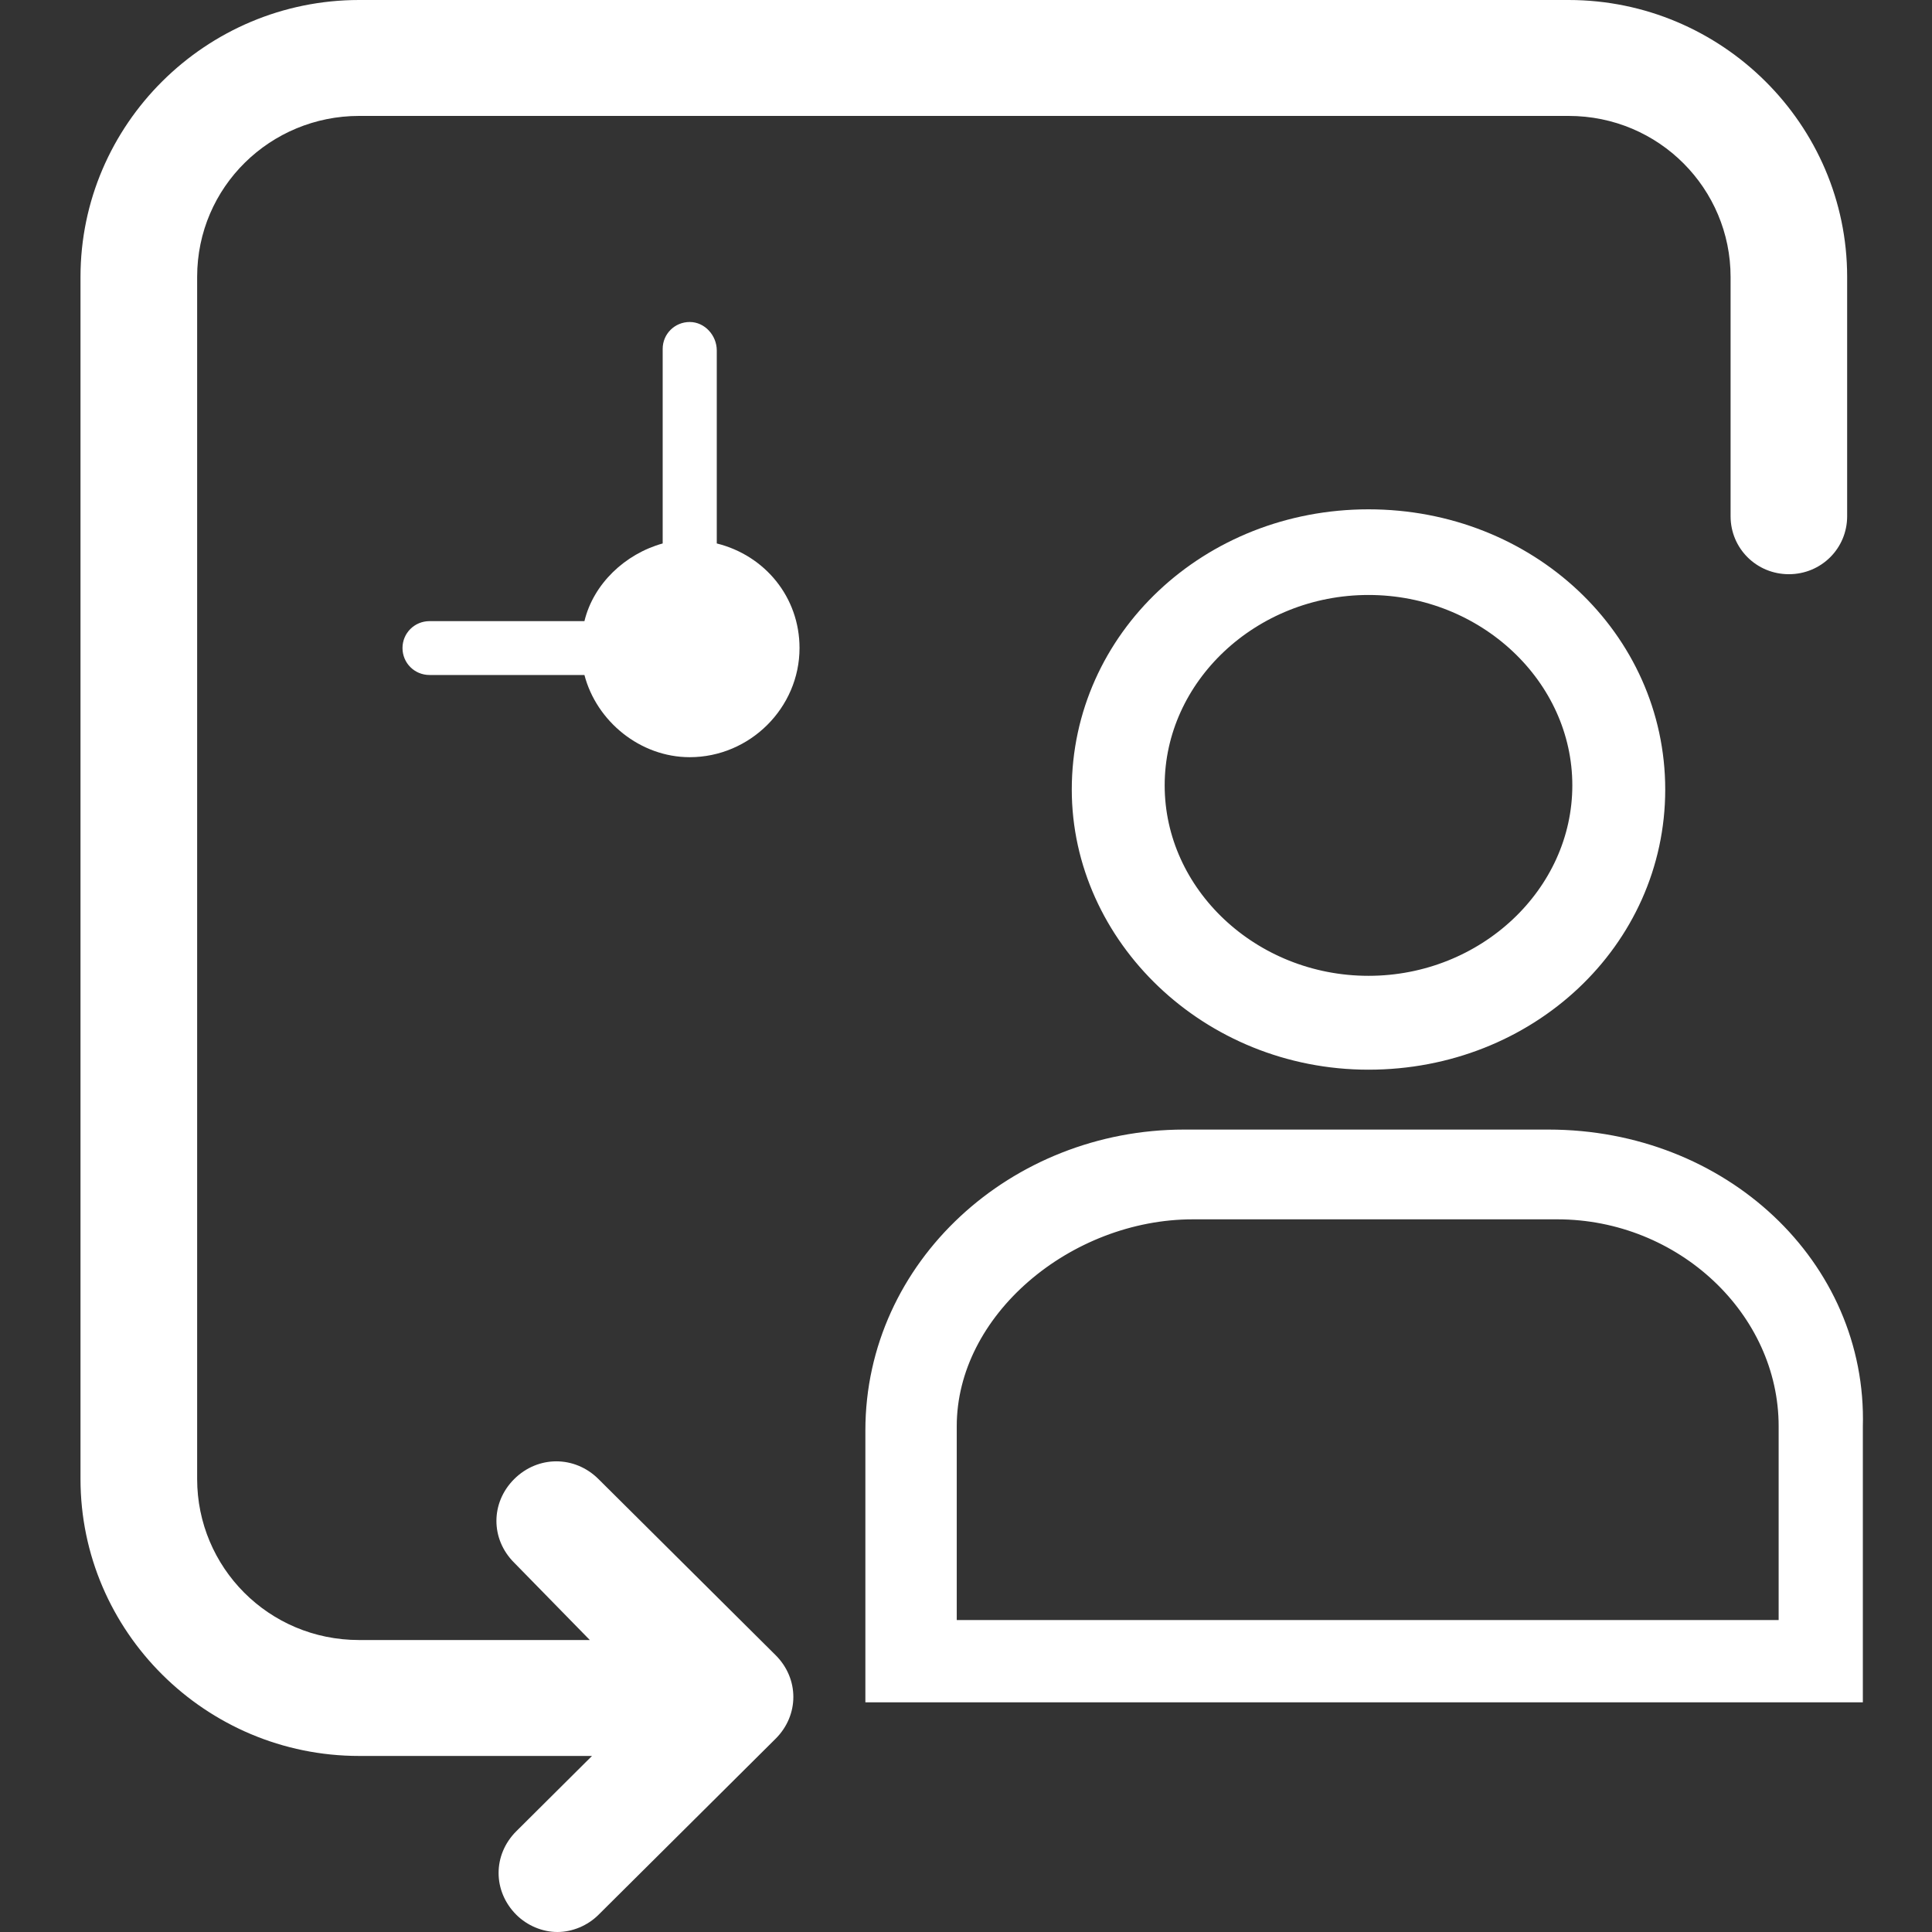 <?xml version="1.0" encoding="UTF-8"?>
<svg width="24px" height="24px" viewBox="0 0 24 24" version="1.1" xmlns="http://www.w3.org/2000/svg" xmlns:xlink="http://www.w3.org/1999/xlink">
    <rect x="0" y="0" width="24" height="24" fill="#333333" stroke="none"/>
    <!-- Generator: Sketch 47.1 (45422) - http://www.bohemiancoding.com/sketch -->
    <title>history</title>
    <desc>Created with Sketch.</desc>
    <defs></defs>
    <g id="Page-1" stroke="none" stroke-width="1" fill="none" fill-rule="evenodd">
        <g id="history" fill-rule="nonzero" fill="#FFFFFF">
            <path d="M22.946,3.44 L22.946,6.413 C22.946,6.813 22.624,7.133 22.222,7.133 C21.82,7.133 21.498,6.813 21.498,6.413 L21.498,3.44 C21.498,2.347 20.612,1.44 19.485,1.44 L4.461,1.44 C3.361,1.44 2.449,2.32 2.449,3.44 L2.449,18.373 C2.449,19.467 3.334,20.373 4.461,20.373 L7.327,20.373 L6.388,19.413 C6.093,19.12 6.093,18.667 6.388,18.373 C6.683,18.08 7.139,18.08 7.434,18.373 L9.634,20.56 C9.929,20.853 9.929,21.307 9.634,21.6 L7.434,23.787 C7.3,23.92 7.112,24 6.924,24 C6.737,24 6.549,23.92 6.415,23.787 C6.12,23.493 6.12,23.04 6.415,22.747 L7.354,21.813 L4.461,21.813 C2.556,21.813 1,20.267 1,18.373 L1,3.44 C1,1.547 2.556,0 4.461,0 L19.485,0 C21.39,0 22.946,1.547 22.946,3.44 Z M8.568,4 C8.381,4 8.232,4.149 8.232,4.334 L8.232,6.751 C7.765,6.881 7.372,7.252 7.26,7.716 L5.336,7.716 C5.149,7.716 5,7.865 5,8.05 C5,8.236 5.149,8.385 5.336,8.385 L7.26,8.385 C7.41,8.96 7.952,9.406 8.568,9.406 C9.315,9.406 9.932,8.793 9.932,8.05 C9.932,7.419 9.502,6.899 8.904,6.751 L8.904,4.353 C8.904,4.167 8.755,4 8.568,4 Z" id="Shape"></path>
            <g id="noun_1162011_cc" transform="translate(11, 6)" stroke-width="0.5" stroke="#FFFFFF">
                <g id="Group">
                    <path d="M8.236,8.282 L3.709,8.282 C1.691,8.282 0,9.821 0,11.769 L0,14.897 L11.891,14.897 L11.891,11.718 C11.945,9.821 10.309,8.282 8.236,8.282 Z M11.291,14.375 L0.635,14.375 L0.635,11.718 C0.635,10.179 2.182,8.897 3.818,8.897 L8.345,8.897 C9.982,8.897 11.345,10.179 11.345,11.718 L11.345,14.375 L11.291,14.375 Z" id="Shape"></path>
                    <path d="M6,7.038 C7.909,7.038 9.436,5.603 9.436,3.808 C9.436,2.013 7.909,0.577 6,0.577 C4.091,0.577 2.564,2.013 2.564,3.808 C2.564,5.551 4.091,7.038 6,7.038 Z M6,1.141 C7.527,1.141 8.782,2.321 8.782,3.756 C8.782,5.192 7.527,6.372 6,6.372 C4.473,6.372 3.218,5.192 3.218,3.756 C3.218,2.321 4.473,1.141 6,1.141 Z" id="Shape"></path>
                </g>
            </g>
        </g>
    </g>
</svg>